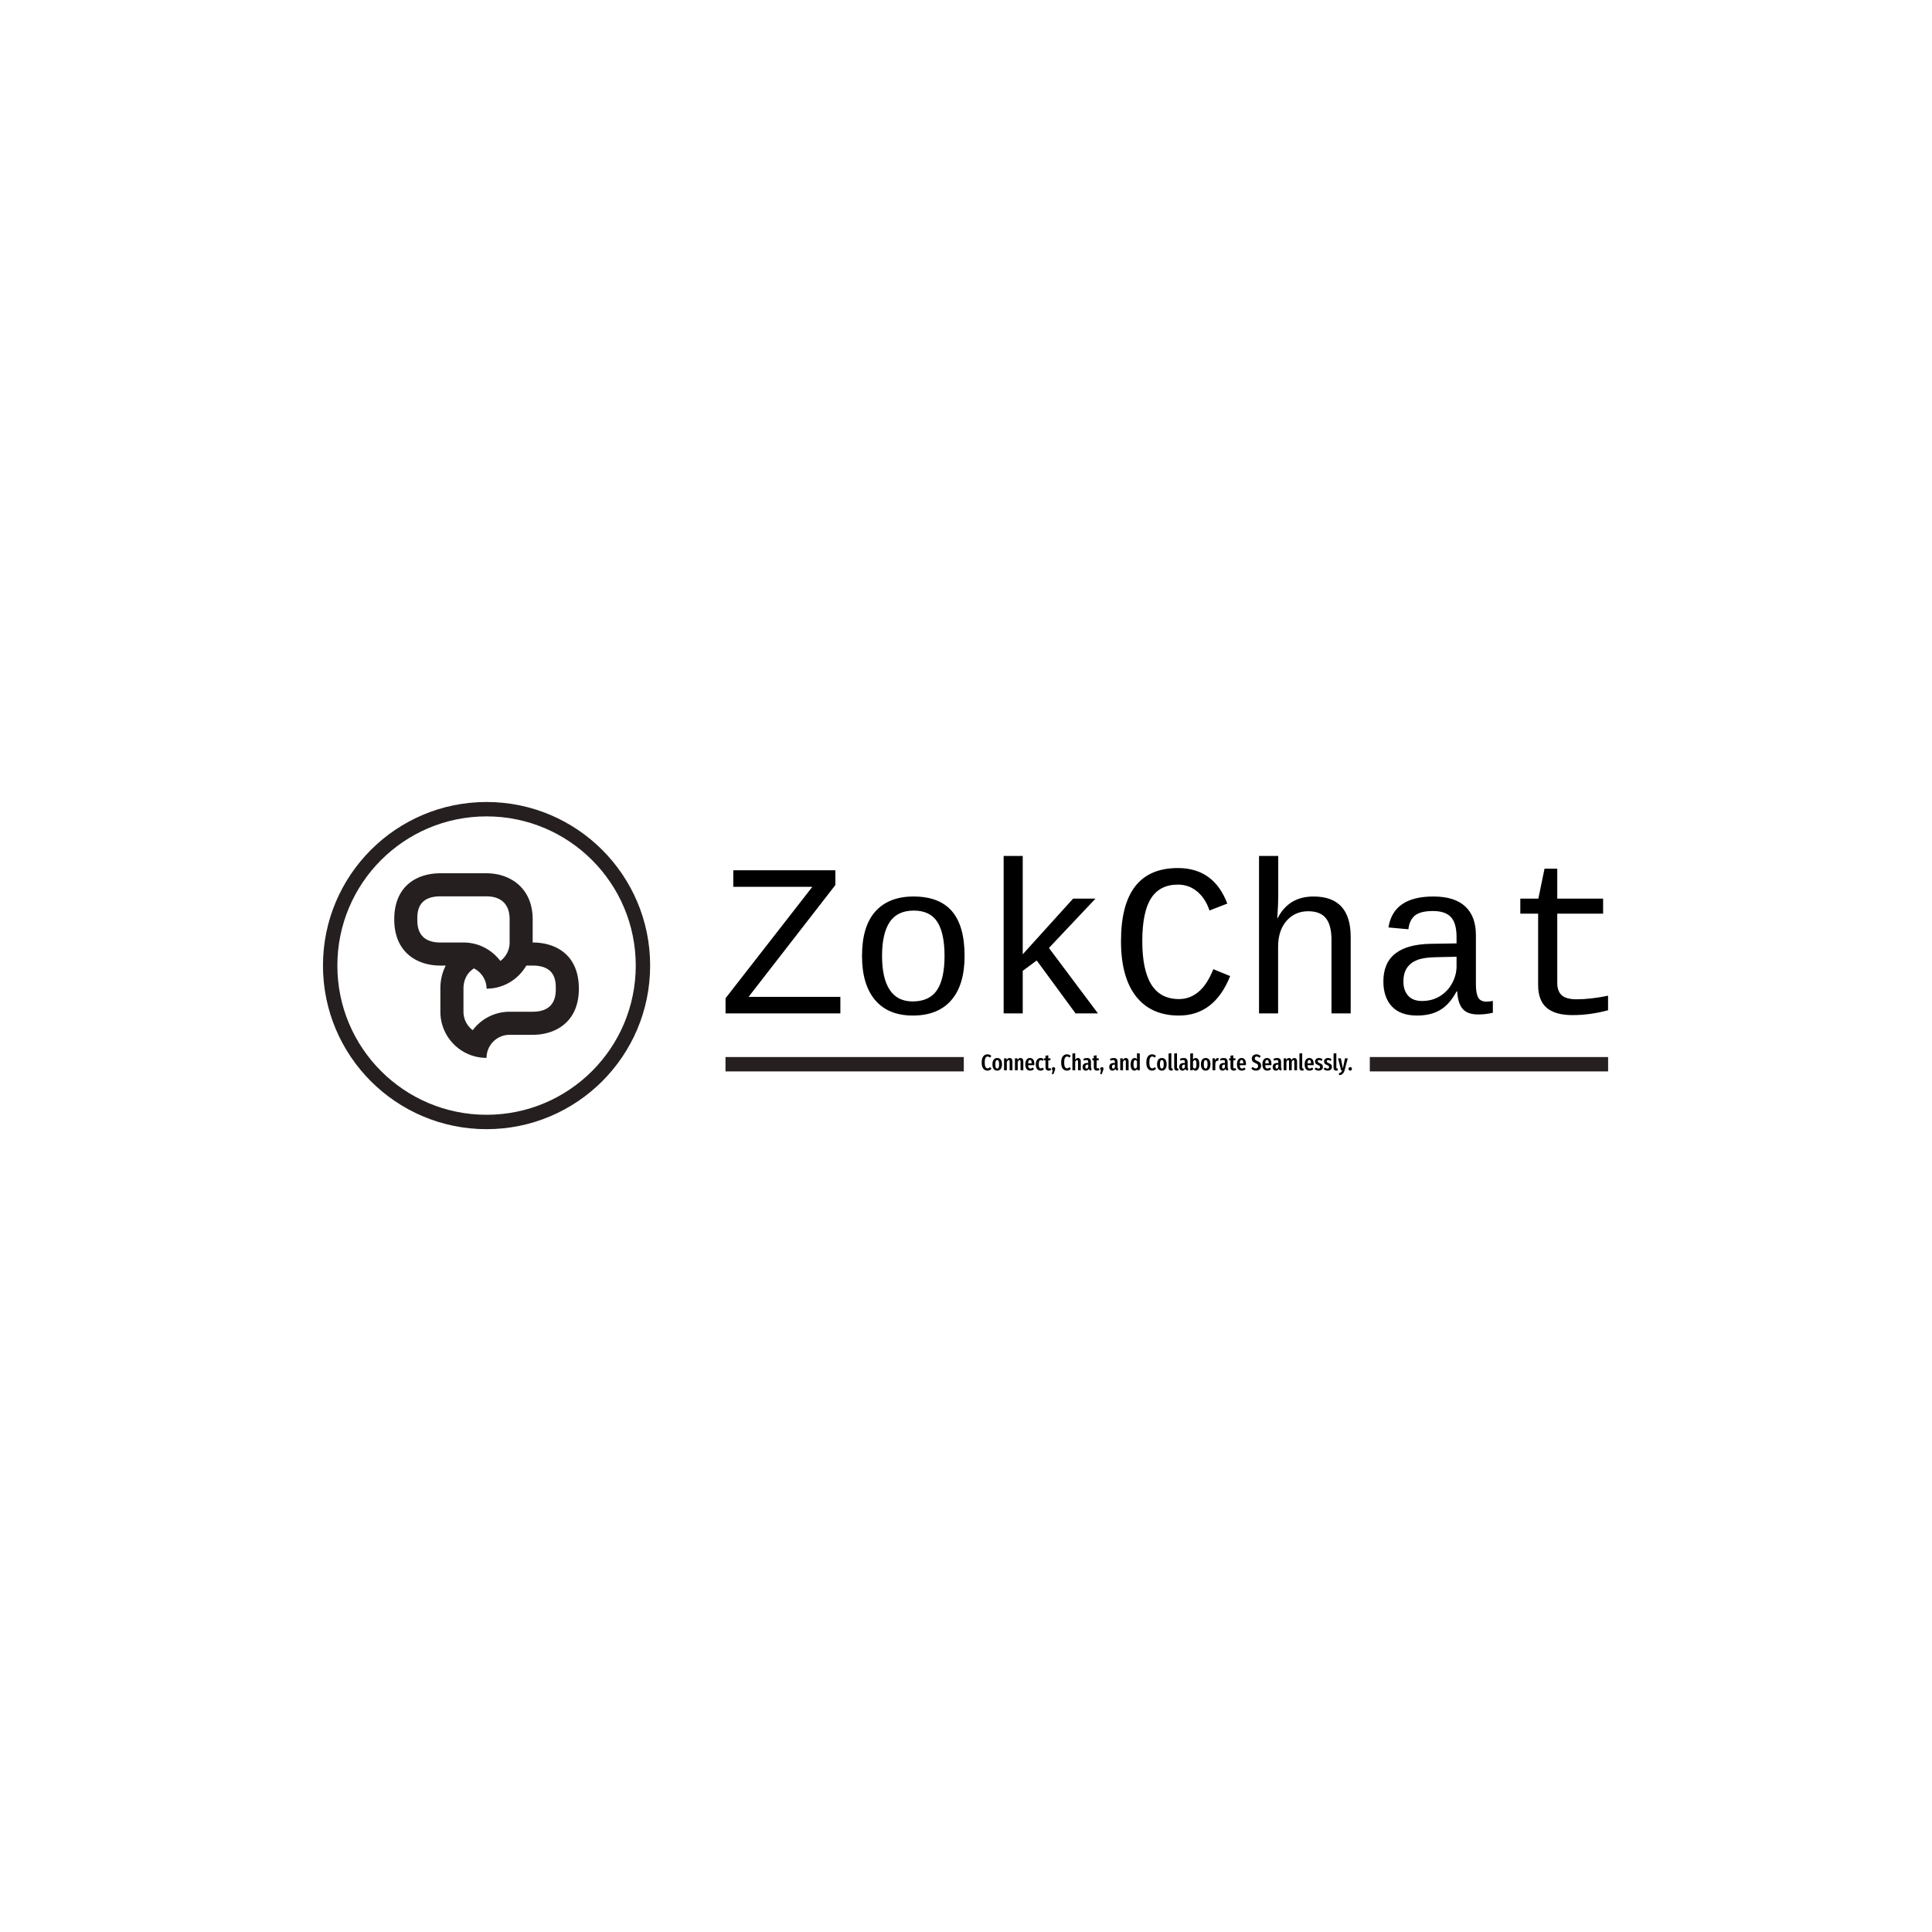 <svg xmlns="http://www.w3.org/2000/svg" version="1.1" xmlns:xlink="http://www.w3.org/1999/xlink" xmlns:svgjs="http://svgjs.dev/svgjs" width="1500" height="1500" viewBox="0 0 1500 1500"><rect width="1500" height="1500" fill="#ffffff"></rect><g transform="matrix(0.667,0,0,0.667,249.394,622.278)"><svg viewBox="0 0 396 101" data-background-color="#ffffff" preserveAspectRatio="xMidYMid meet" height="382" width="1500" xmlns="http://www.w3.org/2000/svg" xmlns:xlink="http://www.w3.org/1999/xlink"><g id="tight-bounds" transform="matrix(1,0,0,1,0.24,0.154)"><svg viewBox="0 0 395.52 100.692" height="100.692" width="395.52"><g><svg viewBox="0 0 575.898 146.612" height="100.692" width="395.52"><g transform="matrix(1,0,0,1,180.378,24.181)"><svg viewBox="0 0 395.52 98.25" height="98.25" width="395.52"><g id="textblocktransform"><svg viewBox="0 0 395.52 98.25" height="98.25" width="395.52" id="textblock"><g><rect width="106.79" height="6.449" y="90.1" fill="#261f20" data-fill-palette-color="tertiary"></rect><rect width="106.79" height="6.449" y="90.1" x="288.73" fill="#261f20" data-fill-palette-color="tertiary"></rect></g><g><svg viewBox="0 0 395.52 71.515" height="71.515" width="395.52"><g transform="matrix(1,0,0,1,0,0)"><svg width="395.52" viewBox="1.78 -36.23 203.06 36.72" height="71.515" data-palette-color="#000000"><path d="M28.2-3.81L28.2 0 1.78 0 1.78-3.49 21.75-29.13 3.56-29.13 3.56-32.93 27.05-32.93 27.05-29.54 7.08-3.81 28.2-3.81ZM56.78-13.23L56.78-13.23Q56.78-6.57 53.72-3.04 50.66 0.49 44.87 0.49L44.87 0.49Q39.21 0.49 36.19-3.08 33.18-6.64 33.18-13.23L33.18-13.23Q33.18-20.04 36.26-23.47 39.35-26.9 45.02-26.9L45.02-26.9Q50.97-26.9 53.88-23.51 56.78-20.12 56.78-13.23ZM52.17-13.23L52.17-13.23Q52.17-18.48 50.5-21.07 48.83-23.66 45.09-23.66L45.09-23.66Q41.31-23.66 39.55-21.02 37.79-18.38 37.79-13.23L37.79-13.23Q37.79-8.11 39.55-5.43 41.31-2.76 44.82-2.76L44.82-2.76Q48.7-2.76 50.44-5.37 52.17-7.98 52.17-13.23ZM87.47 0L82.32 0 73.38-12.18 70.16-9.79 70.16 0 65.77 0 65.77-36.23 70.16-36.23 70.16-13.6 81.76-26.42 86.91-26.42 76.19-15.06 87.47 0ZM97.67-16.63L97.67-16.63Q97.67-9.96 99.76-6.63 101.85-3.3 106.14-3.3L106.14-3.3Q108.61-3.3 110.61-4.97 112.61-6.64 114.01-10.18L114.01-10.18 117.89-8.59Q114.25 0.49 106.1 0.49L106.1 0.49Q99.68 0.49 96.22-3.93 92.77-8.35 92.77-16.63L92.77-16.63Q92.77-33.45 105.85-33.45L105.85-33.45Q114.13-33.45 117.23-25.27L117.23-25.27 113.13-23.68Q112.22-26.44 110.31-28.04 108.39-29.64 105.88-29.64L105.88-29.64Q101.7-29.64 99.69-26.49 97.67-23.34 97.67-16.63ZM124.53 0L124.53-36.23 128.95-36.23 128.95-26.71Q128.95-25.27 128.73-21.9L128.73-21.9 128.8-21.9Q131.36-26.9 137.07-26.9L137.07-26.9Q145.62-26.9 145.62-17.6L145.62-17.6 145.62 0 141.2 0 141.2-16.97Q141.2-20.29 139.92-21.9 138.64-23.51 135.83-23.51L135.83-23.51Q132.8-23.51 130.86-21.3 128.92-19.09 128.92-15.31L128.92-15.31 128.92 0 124.53 0ZM176.89-2.71L176.89-2.71Q177.53-2.71 178.33-2.88L178.33-2.88 178.33-0.15Q176.67 0.24 174.94 0.24L174.94 0.24Q172.5 0.24 171.39-1.04 170.28-2.32 170.13-5.05L170.13-5.05 169.98-5.05Q168.4-2.1 166.24-0.81 164.07 0.49 160.9 0.49L160.9 0.49Q157.04 0.49 155.09-1.61 153.14-3.71 153.14-7.37L153.14-7.37Q153.14-15.89 164.22-16.02L164.22-16.02 169.98-16.11 169.98-17.55Q169.98-20.75 168.69-22.16 167.39-23.56 164.56-23.56L164.56-23.56Q161.68-23.56 160.41-22.53 159.14-21.51 158.9-19.36L158.9-19.36 154.31-19.78Q155.43-26.9 164.64-26.9L164.64-26.9Q169.52-26.9 171.97-24.62 174.43-22.34 174.43-18.02L174.43-18.02 174.43-6.64Q174.43-4.69 174.94-3.7 175.45-2.71 176.89-2.71ZM162.02-2.86L162.02-2.86Q164.37-2.86 166.17-3.98 167.98-5.1 168.98-6.98 169.98-8.86 169.98-10.86L169.98-10.86 169.98-13.04 165.34-12.94Q162.46-12.89 160.95-12.3 159.44-11.72 158.59-10.51 157.75-9.3 157.75-7.3L157.75-7.3Q157.75-5.3 158.84-4.08 159.92-2.86 162.02-2.86ZM188.75-22.95L184.65-22.95 184.65-26.42 188.8-26.42 190.22-33.3 193.15-33.3 193.15-26.42 203.7-26.42 203.7-22.95 193.15-22.95 193.15-7.03Q193.15-5.1 194.19-4.17 195.22-3.25 197.59-3.25L197.59-3.25Q200.86-3.25 204.84-4.08L204.84-4.08 204.84-0.73Q200.72 0.39 196.66 0.39L196.66 0.39Q192.71 0.39 190.73-1.28 188.75-2.95 188.75-6.57L188.75-6.57 188.75-22.95Z" opacity="1" transform="matrix(1,0,0,1,0,0)" fill="#000000" class="wordmark-text-0" data-fill-palette-color="primary" id="text-0"></path></svg></g></svg></g><g transform="matrix(1,0,0,1,106.79,88.398)"><svg viewBox="0 0 181.939 9.852" height="9.852" width="181.939"><g transform="matrix(1,0,0,1,8,0)"><svg width="165.939" viewBox="1.75 -37.7 817.6 48.55" height="9.852" data-palette-color="#000000"><path d="M14.5-35.25Q17.15-35.25 19.18-34.38 21.2-33.5 23.1-31.7L23.1-31.7 20.05-28.05Q18.75-29.25 17.53-29.83 16.3-30.4 14.85-30.4L14.85-30.4Q11.85-30.4 10.15-27.4 8.45-24.4 8.45-17.35L8.45-17.35Q8.45-10.4 10.15-7.38 11.85-4.35 14.95-4.35L14.95-4.35Q16.5-4.35 17.65-4.98 18.8-5.6 20.35-6.9L20.35-6.9 23.4-3.4Q21.8-1.6 19.55-0.43 17.3 0.75 14.5 0.75L14.5 0.75Q8.65 0.75 5.2-3.8 1.75-8.35 1.75-17.35L1.75-17.35Q1.75-23.3 3.4-27.3 5.05-31.3 7.93-33.27 10.8-35.25 14.5-35.25L14.5-35.25ZM36.05-27.15Q41.05-27.15 43.82-23.65 46.6-20.15 46.6-13.25L46.6-13.25Q46.6-6.65 43.8-2.95 41 0.75 36.05 0.75L36.05 0.75Q31.1 0.75 28.3-2.88 25.5-6.5 25.5-13.25L25.5-13.25Q25.5-19.95 28.3-23.55 31.1-27.15 36.05-27.15L36.05-27.15ZM36.05-22.5Q33.9-22.5 32.9-20.38 31.9-18.25 31.9-13.25L31.9-13.25Q31.9-8.2 32.9-6.08 33.9-3.95 36.05-3.95L36.05-3.95Q38.2-3.95 39.2-6.08 40.2-8.2 40.2-13.25L40.2-13.25Q40.2-18.3 39.2-20.4 38.2-22.5 36.05-22.5L36.05-22.5ZM63.5-27.15Q66.34-27.15 68-25.1 69.65-23.05 69.65-19.6L69.65-19.6 69.65 0 63.5 0 63.5-18.9Q63.5-20.8 62.97-21.63 62.45-22.45 61.45-22.45L61.45-22.45Q59.34-22.45 57.3-18.5L57.3-18.5 57.3 0 51.15 0 51.15-26.45 56.5-26.45 56.95-23Q58.3-25.1 59.82-26.13 61.34-27.15 63.5-27.15L63.5-27.15ZM87.54-27.15Q90.39-27.15 92.04-25.1 93.69-23.05 93.69-19.6L93.69-19.6 93.69 0 87.54 0 87.54-18.9Q87.54-20.8 87.02-21.63 86.49-22.45 85.49-22.45L85.49-22.45Q83.39-22.45 81.34-18.5L81.34-18.5 81.34 0 75.19 0 75.19-26.45 80.54-26.45 80.99-23Q82.34-25.1 83.87-26.13 85.39-27.15 87.54-27.15L87.54-27.15ZM118.09-13.85Q118.09-13.4 117.94-11.3L117.94-11.3 104.29-11.3Q104.49-7.2 105.72-5.58 106.94-3.95 109.19-3.95L109.19-3.95Q110.74-3.95 111.99-4.48 113.24-5 114.69-6.15L114.69-6.15 117.24-2.65Q113.74 0.75 108.84 0.75L108.84 0.75Q103.64 0.75 100.86-2.85 98.09-6.45 98.09-13L98.09-13Q98.09-19.55 100.74-23.35 103.39-27.15 108.24-27.15L108.24-27.15Q112.89-27.15 115.49-23.78 118.09-20.4 118.09-13.85L118.09-13.85ZM112.09-15.3L112.09-15.65Q112.09-19.4 111.19-21.13 110.29-22.85 108.29-22.85L108.29-22.85Q106.44-22.85 105.47-21.18 104.49-19.5 104.29-15.3L104.29-15.3 112.09-15.3ZM131.89-27.15Q134.04-27.15 135.79-26.43 137.54-25.7 139.14-24.15L139.14-24.15 136.49-20.65Q135.39-21.55 134.41-21.98 133.44-22.4 132.29-22.4L132.29-22.4Q130.04-22.4 128.89-20.28 127.74-18.15 127.74-13.1L127.74-13.1Q127.74-8.2 128.91-6.2 130.09-4.2 132.29-4.2L132.29-4.2Q133.39-4.2 134.29-4.6 135.19-5 136.39-5.85L136.39-5.85 139.14-2.3Q135.94 0.75 131.99 0.75L131.99 0.75Q126.89 0.75 124.06-2.73 121.24-6.2 121.24-13L121.24-13Q121.24-17.4 122.54-20.6 123.84-23.8 126.26-25.48 128.69-27.15 131.89-27.15L131.89-27.15ZM153.34-5L155.49-1.2Q153.03 0.75 149.74 0.75L149.74 0.75Q146.28 0.75 144.49-1.23 142.69-3.2 142.69-6.6L142.69-6.6 142.69-22 139.59-22 139.59-26.45 142.69-26.45 142.69-32.3 148.84-33.05 148.84-26.45 153.84-26.45 153.24-22 148.84-22 148.84-6.6Q148.84-4.2 150.89-4.2L150.89-4.2Q151.53-4.2 152.03-4.38 152.53-4.55 153.34-5L153.34-5ZM160.43-7.05Q162.03-7.05 163.06-5.98 164.08-4.9 164.08-3.25L164.08-3.25Q164.08-2.55 163.86-1.78 163.63-1 163.28-0.08 162.93 0.85 162.83 1.2L162.83 1.2 160.18 8.55 156.73 8.55 158.53 0.1Q156.73-1.2 156.73-3.2L156.73-3.2Q156.73-4.85 157.78-5.95 158.83-7.05 160.43-7.05L160.43-7.05ZM189.98-35.25Q192.63-35.25 194.65-34.38 196.68-33.5 198.58-31.7L198.58-31.7 195.53-28.05Q194.23-29.25 193-29.83 191.78-30.4 190.33-30.4L190.33-30.4Q187.33-30.4 185.63-27.4 183.93-24.4 183.93-17.35L183.93-17.35Q183.93-10.4 185.63-7.38 187.33-4.35 190.43-4.35L190.43-4.35Q191.98-4.35 193.13-4.98 194.28-5.6 195.83-6.9L195.83-6.9 198.88-3.4Q197.28-1.6 195.03-0.43 192.78 0.75 189.98 0.75L189.98 0.75Q184.13 0.75 180.68-3.8 177.23-8.35 177.23-17.35L177.23-17.35Q177.23-23.3 178.88-27.3 180.53-31.3 183.4-33.27 186.28-35.25 189.98-35.25L189.98-35.25ZM214.47-27.15Q217.33-27.15 218.98-25.1 220.63-23.05 220.63-19.6L220.63-19.6 220.63 0 214.47 0 214.47-18.9Q214.47-20.8 213.95-21.63 213.43-22.45 212.43-22.45L212.43-22.45Q210.33-22.45 208.28-18.5L208.28-18.5 208.28 0 202.13 0 202.13-37 208.28-37.65 208.28-23.3Q209.53-25.25 211-26.2 212.47-27.15 214.47-27.15L214.47-27.15ZM243.07-6.4Q243.07-5.1 243.42-4.48 243.77-3.85 244.57-3.45L244.57-3.45 243.32 0.65Q241.27 0.4 240.05-0.45 238.82-1.3 238.22-3.05L238.22-3.05Q235.92 0.75 231.77 0.75L231.77 0.75Q228.47 0.75 226.52-1.48 224.57-3.7 224.57-7.4L224.57-7.4Q224.57-11.7 227.25-13.95 229.92-16.2 235.02-16.2L235.02-16.2 237.07-16.2 237.07-18.05Q237.07-20.55 236.2-21.58 235.32-22.6 233.37-22.6L233.37-22.6Q231.02-22.6 227.52-21.3L227.52-21.3 226.12-25.3Q228.12-26.2 230.27-26.68 232.42-27.15 234.37-27.15L234.37-27.15Q243.07-27.15 243.07-18.35L243.07-18.35 243.07-6.4ZM233.42-3.7Q235.82-3.7 237.07-7L237.07-7 237.07-12.55 235.62-12.55Q233.07-12.55 231.9-11.4 230.72-10.25 230.72-7.85L230.72-7.85Q230.72-5.8 231.42-4.75 232.12-3.7 233.42-3.7L233.42-3.7ZM260.02-5L262.17-1.2Q259.72 0.75 256.42 0.75L256.42 0.75Q252.97 0.75 251.17-1.23 249.37-3.2 249.37-6.6L249.37-6.6 249.37-22 246.27-22 246.27-26.45 249.37-26.45 249.37-32.3 255.52-33.05 255.52-26.45 260.52-26.45 259.92-22 255.52-22 255.52-6.6Q255.52-4.2 257.57-4.2L257.57-4.2Q258.22-4.2 258.72-4.38 259.22-4.55 260.02-5L260.02-5ZM267.12-7.05Q268.72-7.05 269.74-5.98 270.77-4.9 270.77-3.25L270.77-3.25Q270.77-2.55 270.54-1.78 270.32-1 269.97-0.08 269.62 0.85 269.52 1.2L269.52 1.2 266.87 8.55 263.42 8.55 265.22 0.1Q263.42-1.2 263.42-3.2L263.42-3.2Q263.42-4.85 264.47-5.95 265.52-7.05 267.12-7.05L267.12-7.05ZM301.91-6.4Q301.91-5.1 302.26-4.48 302.61-3.85 303.41-3.45L303.41-3.45 302.16 0.65Q300.11 0.4 298.89-0.45 297.66-1.3 297.06-3.05L297.06-3.05Q294.76 0.75 290.61 0.75L290.61 0.75Q287.31 0.75 285.36-1.48 283.41-3.7 283.41-7.4L283.41-7.4Q283.41-11.7 286.09-13.95 288.76-16.2 293.86-16.2L293.86-16.2 295.91-16.2 295.91-18.05Q295.91-20.55 295.04-21.58 294.16-22.6 292.21-22.6L292.21-22.6Q289.86-22.6 286.36-21.3L286.36-21.3 284.96-25.3Q286.96-26.2 289.11-26.68 291.26-27.15 293.21-27.15L293.21-27.15Q301.91-27.15 301.91-18.35L301.91-18.35 301.91-6.4ZM292.26-3.7Q294.66-3.7 295.91-7L295.91-7 295.91-12.55 294.46-12.55Q291.91-12.55 290.74-11.4 289.56-10.25 289.56-7.85L289.56-7.85Q289.56-5.8 290.26-4.75 290.96-3.7 292.26-3.7L292.26-3.7ZM320.06-27.15Q322.91-27.15 324.56-25.1 326.21-23.05 326.21-19.6L326.21-19.6 326.21 0 320.06 0 320.06-18.9Q320.06-20.8 319.54-21.63 319.01-22.45 318.01-22.45L318.01-22.45Q315.91-22.45 313.86-18.5L313.86-18.5 313.86 0 307.71 0 307.71-26.45 313.06-26.45 313.51-23Q314.86-25.1 316.39-26.13 317.91-27.15 320.06-27.15L320.06-27.15ZM344.71-37.7L350.86-37.05 350.86 0 345.41 0 345.11-3.05Q342.76 0.75 339.06 0.75L339.06 0.75Q334.96 0.75 332.78-2.93 330.61-6.6 330.61-13.2L330.61-13.2Q330.61-17.4 331.73-20.58 332.86-23.75 334.86-25.45 336.86-27.15 339.46-27.15L339.46-27.15Q342.66-27.15 344.71-24.5L344.71-24.5 344.71-37.7ZM340.81-3.9Q341.96-3.9 342.88-4.7 343.81-5.5 344.71-7L344.71-7 344.71-19.85Q343.11-22.55 341.06-22.55L341.06-22.55Q337.01-22.55 337.01-13.25L337.01-13.25Q337.01-8.2 338.01-6.05 339.01-3.9 340.81-3.9L340.81-3.9ZM378.05-35.25Q380.7-35.25 382.73-34.38 384.75-33.5 386.65-31.7L386.65-31.7 383.6-28.05Q382.3-29.25 381.08-29.83 379.85-30.4 378.4-30.4L378.4-30.4Q375.4-30.4 373.7-27.4 372-24.4 372-17.35L372-17.35Q372-10.4 373.7-7.38 375.4-4.35 378.5-4.35L378.5-4.35Q380.05-4.35 381.2-4.98 382.35-5.6 383.9-6.9L383.9-6.9 386.95-3.4Q385.35-1.6 383.1-0.43 380.85 0.75 378.05 0.75L378.05 0.75Q372.2 0.75 368.75-3.8 365.3-8.35 365.3-17.35L365.3-17.35Q365.3-23.3 366.95-27.3 368.6-31.3 371.48-33.27 374.35-35.25 378.05-35.25L378.05-35.25ZM399.6-27.15Q404.6-27.15 407.38-23.65 410.15-20.15 410.15-13.25L410.15-13.25Q410.15-6.65 407.35-2.95 404.55 0.75 399.6 0.75L399.6 0.75Q394.65 0.75 391.85-2.88 389.05-6.5 389.05-13.25L389.05-13.25Q389.05-19.95 391.85-23.55 394.65-27.15 399.6-27.15L399.6-27.15ZM399.6-22.5Q397.45-22.5 396.45-20.38 395.45-18.25 395.45-13.25L395.45-13.25Q395.45-8.2 396.45-6.08 397.45-3.95 399.6-3.95L399.6-3.95Q401.75-3.95 402.75-6.08 403.75-8.2 403.75-13.25L403.75-13.25Q403.75-18.3 402.75-20.4 401.75-22.5 399.6-22.5L399.6-22.5ZM420.3 0.75Q417.6 0.75 416.02-0.93 414.45-2.6 414.45-5.4L414.45-5.4 414.45-37.05 420.6-37.7 420.6-5.65Q420.6-5 420.9-4.6 421.2-4.2 421.8-4.2L421.8-4.2Q422.15-4.2 422.47-4.3 422.8-4.4 422.9-4.4L422.9-4.4 424.1-0.2Q422.4 0.75 420.3 0.75L420.3 0.75ZM432.75 0.75Q430.05 0.75 428.47-0.93 426.9-2.6 426.9-5.4L426.9-5.4 426.9-37.05 433.05-37.7 433.05-5.65Q433.05-5 433.35-4.6 433.65-4.2 434.25-4.2L434.25-4.2Q434.6-4.2 434.92-4.3 435.25-4.4 435.35-4.4L435.35-4.4 436.55-0.2Q434.85 0.75 432.75 0.75L432.75 0.75ZM456.49-6.4Q456.49-5.1 456.84-4.48 457.19-3.85 457.99-3.45L457.99-3.45 456.74 0.65Q454.69 0.4 453.47-0.45 452.24-1.3 451.64-3.05L451.64-3.05Q449.34 0.75 445.19 0.75L445.19 0.75Q441.89 0.75 439.94-1.48 437.99-3.7 437.99-7.4L437.99-7.4Q437.99-11.7 440.67-13.95 443.34-16.2 448.44-16.2L448.44-16.2 450.49-16.2 450.49-18.05Q450.49-20.55 449.62-21.58 448.74-22.6 446.79-22.6L446.79-22.6Q444.44-22.6 440.94-21.3L440.94-21.3 439.54-25.3Q441.54-26.2 443.69-26.68 445.84-27.15 447.79-27.15L447.79-27.15Q456.49-27.15 456.49-18.35L456.49-18.35 456.49-6.4ZM446.84-3.7Q449.24-3.7 450.49-7L450.49-7 450.49-12.55 449.04-12.55Q446.49-12.55 445.32-11.4 444.14-10.25 444.14-7.85L444.14-7.85Q444.14-5.8 444.84-4.75 445.54-3.7 446.84-3.7L446.84-3.7ZM474.44-27.15Q478.29-27.15 480.34-23.65 482.39-20.15 482.39-13.25L482.39-13.25Q482.39-6.75 480.09-3 477.79 0.75 473.79 0.75L473.79 0.75Q472.04 0.75 470.59-0.13 469.14-1 468.09-2.55L468.09-2.55 467.74 0 462.29 0 462.29-37 468.44-37.65 468.44-23.6Q469.49-25.3 471.02-26.23 472.54-27.15 474.44-27.15L474.44-27.15ZM472.14-3.9Q473.99-3.9 475.02-6 476.04-8.1 476.04-13.25L476.04-13.25Q476.04-18.6 475.12-20.58 474.19-22.55 472.49-22.55L472.49-22.55Q471.34-22.55 470.29-21.6 469.24-20.65 468.44-19.1L468.44-19.1 468.44-6.7Q469.09-5.45 470.07-4.67 471.04-3.9 472.14-3.9L472.14-3.9ZM496.39-27.15Q501.39-27.15 504.16-23.65 506.94-20.15 506.94-13.25L506.94-13.25Q506.94-6.65 504.14-2.95 501.34 0.75 496.39 0.75L496.39 0.75Q491.44 0.75 488.64-2.88 485.84-6.5 485.84-13.25L485.84-13.25Q485.84-19.95 488.64-23.55 491.44-27.15 496.39-27.15L496.39-27.15ZM496.39-22.5Q494.24-22.5 493.24-20.38 492.24-18.25 492.24-13.25L492.24-13.25Q492.24-8.2 493.24-6.08 494.24-3.95 496.39-3.95L496.39-3.95Q498.54-3.95 499.54-6.08 500.54-8.2 500.54-13.25L500.54-13.25Q500.54-18.3 499.54-20.4 498.54-22.5 496.39-22.5L496.39-22.5ZM523.14-27.1Q524.29-27.1 525.19-26.75L525.19-26.75 524.19-20.85Q523.19-21.1 522.34-21.1L522.34-21.1Q520.44-21.1 519.34-19.45 518.24-17.8 517.64-14.55L517.64-14.55 517.64 0 511.49 0 511.49-26.45 516.84-26.45 517.29-21.85Q519.14-27.1 523.14-27.1L523.14-27.1ZM544.93-6.4Q544.93-5.1 545.28-4.48 545.63-3.85 546.43-3.45L546.43-3.45 545.18 0.65Q543.13 0.4 541.91-0.45 540.68-1.3 540.08-3.05L540.08-3.05Q537.78 0.75 533.63 0.75L533.63 0.75Q530.33 0.75 528.38-1.48 526.43-3.7 526.43-7.4L526.43-7.4Q526.43-11.7 529.11-13.95 531.78-16.2 536.88-16.2L536.88-16.2 538.93-16.2 538.93-18.05Q538.93-20.55 538.06-21.58 537.18-22.6 535.23-22.6L535.23-22.6Q532.88-22.6 529.38-21.3L529.38-21.3 527.98-25.3Q529.98-26.2 532.13-26.68 534.28-27.15 536.23-27.15L536.23-27.15Q544.93-27.15 544.93-18.35L544.93-18.35 544.93-6.4ZM535.28-3.7Q537.68-3.7 538.93-7L538.93-7 538.93-12.55 537.48-12.55Q534.93-12.55 533.76-11.4 532.58-10.25 532.58-7.85L532.58-7.85Q532.58-5.8 533.28-4.75 533.98-3.7 535.28-3.7L535.28-3.7ZM561.88-5L564.03-1.2Q561.58 0.75 558.28 0.75L558.28 0.75Q554.83 0.75 553.03-1.23 551.23-3.2 551.23-6.6L551.23-6.6 551.23-22 548.13-22 548.13-26.45 551.23-26.45 551.23-32.3 557.38-33.05 557.38-26.45 562.38-26.45 561.78-22 557.38-22 557.38-6.6Q557.38-4.2 559.43-4.2L559.43-4.2Q560.08-4.2 560.58-4.38 561.08-4.55 561.88-5L561.88-5ZM585.43-13.85Q585.43-13.4 585.28-11.3L585.28-11.3 571.63-11.3Q571.83-7.2 573.05-5.58 574.28-3.95 576.53-3.95L576.53-3.95Q578.08-3.95 579.33-4.48 580.58-5 582.03-6.15L582.03-6.15 584.58-2.65Q581.08 0.75 576.18 0.75L576.18 0.75Q570.98 0.75 568.2-2.85 565.43-6.45 565.43-13L565.43-13Q565.43-19.55 568.08-23.35 570.73-27.15 575.58-27.15L575.58-27.15Q580.23-27.15 582.83-23.78 585.43-20.4 585.43-13.85L585.43-13.85ZM579.43-15.3L579.43-15.65Q579.43-19.4 578.53-21.13 577.63-22.85 575.63-22.85L575.63-22.85Q573.78-22.85 572.8-21.18 571.83-19.5 571.63-15.3L571.63-15.3 579.43-15.3ZM608.47-35.25Q611.47-35.25 613.77-34.2 616.07-33.15 618.02-31.05L618.02-31.05 615.07-27.65Q613.52-29.05 612.05-29.75 610.57-30.45 608.92-30.45L608.92-30.45Q607.02-30.45 605.92-29.28 604.82-28.1 604.82-26.2L604.82-26.2Q604.82-24.3 605.97-23.1 607.12-21.9 610.47-20.6L610.47-20.6Q614.77-18.85 616.8-16.5 618.82-14.15 618.82-9.85L618.82-9.85Q618.82-6.9 617.47-4.48 616.12-2.05 613.6-0.65 611.07 0.75 607.72 0.75L607.72 0.75Q604.27 0.75 601.72-0.48 599.17-1.7 597.07-3.95L597.07-3.95 600.27-7.45Q602.07-5.85 603.72-5 605.37-4.15 607.32-4.15L607.32-4.15Q609.62-4.15 610.9-5.58 612.17-7 612.17-9.45L612.17-9.45Q612.17-11.6 611.05-12.98 609.92-14.35 606.87-15.5L606.87-15.5Q602.27-17.35 600.25-19.75 598.22-22.15 598.22-25.75L598.22-25.75Q598.22-28.5 599.55-30.65 600.87-32.8 603.22-34.02 605.57-35.25 608.47-35.25L608.47-35.25ZM641.67-13.85Q641.67-13.4 641.52-11.3L641.52-11.3 627.87-11.3Q628.07-7.2 629.29-5.58 630.52-3.95 632.77-3.95L632.77-3.95Q634.32-3.95 635.57-4.48 636.82-5 638.27-6.15L638.27-6.15 640.82-2.65Q637.32 0.75 632.42 0.75L632.42 0.75Q627.22 0.75 624.44-2.85 621.67-6.45 621.67-13L621.67-13Q621.67-19.55 624.32-23.35 626.97-27.15 631.82-27.15L631.82-27.15Q636.47-27.15 639.07-23.78 641.67-20.4 641.67-13.85L641.67-13.85ZM635.67-15.3L635.67-15.65Q635.67-19.4 634.77-21.13 633.87-22.85 631.87-22.85L631.87-22.85Q630.02-22.85 629.04-21.18 628.07-19.5 627.87-15.3L627.87-15.3 635.67-15.3ZM662.87-6.4Q662.87-5.1 663.22-4.48 663.57-3.85 664.37-3.45L664.37-3.45 663.12 0.65Q661.07 0.4 659.84-0.45 658.62-1.3 658.02-3.05L658.02-3.05Q655.72 0.75 651.57 0.75L651.57 0.75Q648.27 0.75 646.32-1.48 644.37-3.7 644.37-7.4L644.37-7.4Q644.37-11.7 647.04-13.95 649.72-16.2 654.82-16.2L654.82-16.2 656.87-16.2 656.87-18.05Q656.87-20.55 655.99-21.58 655.12-22.6 653.17-22.6L653.17-22.6Q650.82-22.6 647.32-21.3L647.32-21.3 645.92-25.3Q647.92-26.2 650.07-26.68 652.22-27.15 654.17-27.15L654.17-27.15Q662.87-27.15 662.87-18.35L662.87-18.35 662.87-6.4ZM653.22-3.7Q655.62-3.7 656.87-7L656.87-7 656.87-12.55 655.42-12.55Q652.87-12.55 651.69-11.4 650.52-10.25 650.52-7.85L650.52-7.85Q650.52-5.8 651.22-4.75 651.92-3.7 653.22-3.7L653.22-3.7ZM692.31-27.15Q694.96-27.15 696.56-25.1 698.16-23.05 698.16-19.6L698.16-19.6 698.16 0 692.11 0 692.11-18.95Q692.11-20.85 691.61-21.68 691.11-22.5 690.16-22.5L690.16-22.5Q688.21-22.5 686.41-18.8L686.41-18.8 686.41 0 680.41 0 680.41-18.95Q680.41-22.5 678.51-22.5L678.51-22.5Q676.46-22.5 674.71-18.8L674.71-18.8 674.71 0 668.66 0 668.66-26.45 674.01-26.45 674.41-23.05Q677.01-27.15 680.66-27.15L680.66-27.15Q682.51-27.15 683.86-26 685.21-24.85 685.91-22.75L685.91-22.75Q688.56-27.15 692.31-27.15L692.31-27.15ZM709.26 0.75Q706.56 0.75 704.99-0.93 703.41-2.6 703.41-5.4L703.41-5.4 703.41-37.05 709.56-37.7 709.56-5.65Q709.56-5 709.86-4.6 710.16-4.2 710.76-4.2L710.76-4.2Q711.11-4.2 711.44-4.3 711.76-4.4 711.86-4.4L711.86-4.4 713.06-0.2Q711.36 0.75 709.26 0.75L709.26 0.75ZM734.96-13.85Q734.96-13.4 734.81-11.3L734.81-11.3 721.16-11.3Q721.36-7.2 722.58-5.58 723.81-3.95 726.06-3.95L726.06-3.95Q727.61-3.95 728.86-4.48 730.11-5 731.56-6.15L731.56-6.15 734.11-2.65Q730.61 0.75 725.71 0.75L725.71 0.75Q720.51 0.75 717.73-2.85 714.96-6.45 714.96-13L714.96-13Q714.96-19.55 717.61-23.35 720.26-27.15 725.11-27.15L725.11-27.15Q729.76-27.15 732.36-23.78 734.96-20.4 734.96-13.85L734.96-13.85ZM728.96-15.3L728.96-15.65Q728.96-19.4 728.06-21.13 727.16-22.85 725.16-22.85L725.16-22.85Q723.31-22.85 722.33-21.18 721.36-19.5 721.16-15.3L721.16-15.3 728.96-15.3ZM746.61-27.15Q751.31-27.15 754.56-24.05L754.56-24.05 752.21-20.7Q750.81-21.7 749.56-22.2 748.31-22.7 747.01-22.7L747.01-22.7Q745.56-22.7 744.73-21.93 743.91-21.15 743.91-19.8L743.91-19.8Q743.91-18.45 744.83-17.63 745.76-16.8 748.56-15.7L748.56-15.7Q752.01-14.35 753.66-12.5 755.31-10.65 755.31-7.55L755.31-7.55Q755.31-3.7 752.61-1.48 749.91 0.75 745.76 0.75L745.76 0.75Q743.06 0.75 740.78-0.23 738.51-1.2 736.81-2.95L736.81-2.95 739.81-6.25Q742.61-3.8 745.51-3.8L745.51-3.8Q747.16-3.8 748.11-4.67 749.06-5.55 749.06-7.1L749.06-7.1Q749.06-8.25 748.66-8.97 748.26-9.7 747.26-10.33 746.26-10.95 744.26-11.7L744.26-11.7Q740.81-13.05 739.33-14.85 737.86-16.65 737.86-19.45L737.86-19.45Q737.86-22.8 740.23-24.98 742.61-27.15 746.61-27.15L746.61-27.15ZM766.5-27.15Q771.2-27.15 774.45-24.05L774.45-24.05 772.1-20.7Q770.7-21.7 769.45-22.2 768.2-22.7 766.9-22.7L766.9-22.7Q765.45-22.7 764.63-21.93 763.8-21.15 763.8-19.8L763.8-19.8Q763.8-18.45 764.73-17.63 765.65-16.8 768.45-15.7L768.45-15.7Q771.9-14.35 773.55-12.5 775.2-10.65 775.2-7.55L775.2-7.55Q775.2-3.7 772.5-1.48 769.8 0.75 765.65 0.75L765.65 0.75Q762.95 0.75 760.68-0.23 758.4-1.2 756.7-2.95L756.7-2.95 759.7-6.25Q762.5-3.8 765.4-3.8L765.4-3.8Q767.05-3.8 768-4.67 768.95-5.55 768.95-7.1L768.95-7.1Q768.95-8.25 768.55-8.97 768.15-9.7 767.15-10.33 766.15-10.95 764.15-11.7L764.15-11.7Q760.7-13.05 759.23-14.85 757.75-16.65 757.75-19.45L757.75-19.45Q757.75-22.8 760.13-24.98 762.5-27.15 766.5-27.15L766.5-27.15ZM784.65 0.75Q781.95 0.75 780.38-0.93 778.8-2.6 778.8-5.4L778.8-5.4 778.8-37.05 784.95-37.7 784.95-5.65Q784.95-5 785.25-4.6 785.55-4.2 786.15-4.2L786.15-4.2Q786.5-4.2 786.83-4.3 787.15-4.4 787.25-4.4L787.25-4.4 788.45-0.2Q786.75 0.75 784.65 0.75L784.65 0.75ZM810.15-26.45L803.15 0.1Q801.85 4.9 798.95 7.65 796.05 10.4 791.2 10.85L791.2 10.85 790.5 6.5Q793.65 5.85 795.22 4.42 796.8 3 797.7 0L797.7 0 795.4 0 788.7-26.45 794.95-26.45 799.35-4.1 804.05-26.45 810.15-26.45ZM815.55-7.05Q817.25-7.05 818.3-5.9 819.35-4.75 819.35-3.15L819.35-3.15Q819.35-1.55 818.3-0.4 817.25 0.75 815.55 0.75L815.55 0.75Q813.9 0.75 812.82-0.4 811.75-1.55 811.75-3.15L811.75-3.15Q811.75-4.75 812.82-5.9 813.9-7.05 815.55-7.05L815.55-7.05Z" opacity="1" transform="matrix(1,0,0,1,0,0)" fill="#000000" class="slogan-text-1" data-fill-palette-color="secondary" id="text-1"></path></svg></g></svg></g></svg></g></svg></g><g><svg viewBox="0 0 146.612 146.612" height="146.612" width="146.612"><g><svg></svg></g><g id="icon-0"><svg viewBox="0 0 146.612 146.612" height="146.612" width="146.612"><g><path d="M0 73.306c0-40.486 32.82-73.306 73.306-73.306 40.486 0 73.306 32.82 73.306 73.306 0 40.486-32.82 73.306-73.306 73.306-40.486 0-73.306-32.82-73.306-73.306zM73.306 140.163c36.924 0 66.857-29.933 66.857-66.857 0-36.924-29.933-66.857-66.857-66.857-36.924 0-66.857 29.933-66.857 66.857 0 36.924 29.933 66.857 66.857 66.857z" data-fill-palette-color="tertiary" fill="#261f20" stroke="transparent"></path></g><g transform="matrix(1,0,0,1,31.942,31.942)"><svg viewBox="0 0 82.728 82.728" height="82.728" width="82.728"><g><svg xmlns="http://www.w3.org/2000/svg" xmlns:xlink="http://www.w3.org/1999/xlink" version="1.1" x="0" y="0" viewBox="0 0 100 100" style="enable-background:new 0 0 100 100;" xml:space="preserve" height="82.728" width="82.728" class="icon-dxe-0" data-fill-palette-color="accent" id="dxe-0"><path d="M74.988 37.5V25C74.988 7.739 62.5 0 50 0H24.988C12.5 0 0 6.641 0 25 0 42.969 12.5 50 24.988 50H27.892C26.122 53.437 24.988 57.52 24.988 62.5V75C24.988 88.807 36.193 100 50 100 50 93.091 55.604 87.5 62.5 87.5H74.988C87.5 87.5 100 80.469 100 62.5 100 44.141 87.5 37.5 74.988 37.5M24.988 37.5C12.5 37.5 12.5 28.088 12.5 25 12.5 21.252 12.5 12.5 24.988 12.5H50C54.676 12.5 62.5 14.123 62.5 25V37.5C62.5 41.583 60.535 45.221 57.471 47.504 52.905 41.431 45.654 37.5 37.5 37.5zM74.988 75H62.5C54.334 75 47.07 78.931 42.505 84.998A12.49 12.49 0 0 1 37.5 75V62.5C37.5 56.781 40.344 53.309 43.176 51.525 47.18 53.613 50 57.678 50 62.5 59.24 62.5 67.212 57.434 71.545 49.988L71.533 49.994 74.988 50C87.5 50 87.5 58.759 87.5 62.5 87.5 65.601 87.5 75 74.988 75M74.121 43.731C74.035 44.018 73.937 44.298 73.852 44.58 73.938 44.299 74.048 44.019 74.121 43.731" fill="#261f20" data-fill-palette-color="accent"></path></svg></g></svg></g></svg></g></svg></g></svg></g><defs></defs></svg><rect width="395.52" height="100.692" fill="none" stroke="none" visibility="hidden"></rect></g></svg></g></svg>